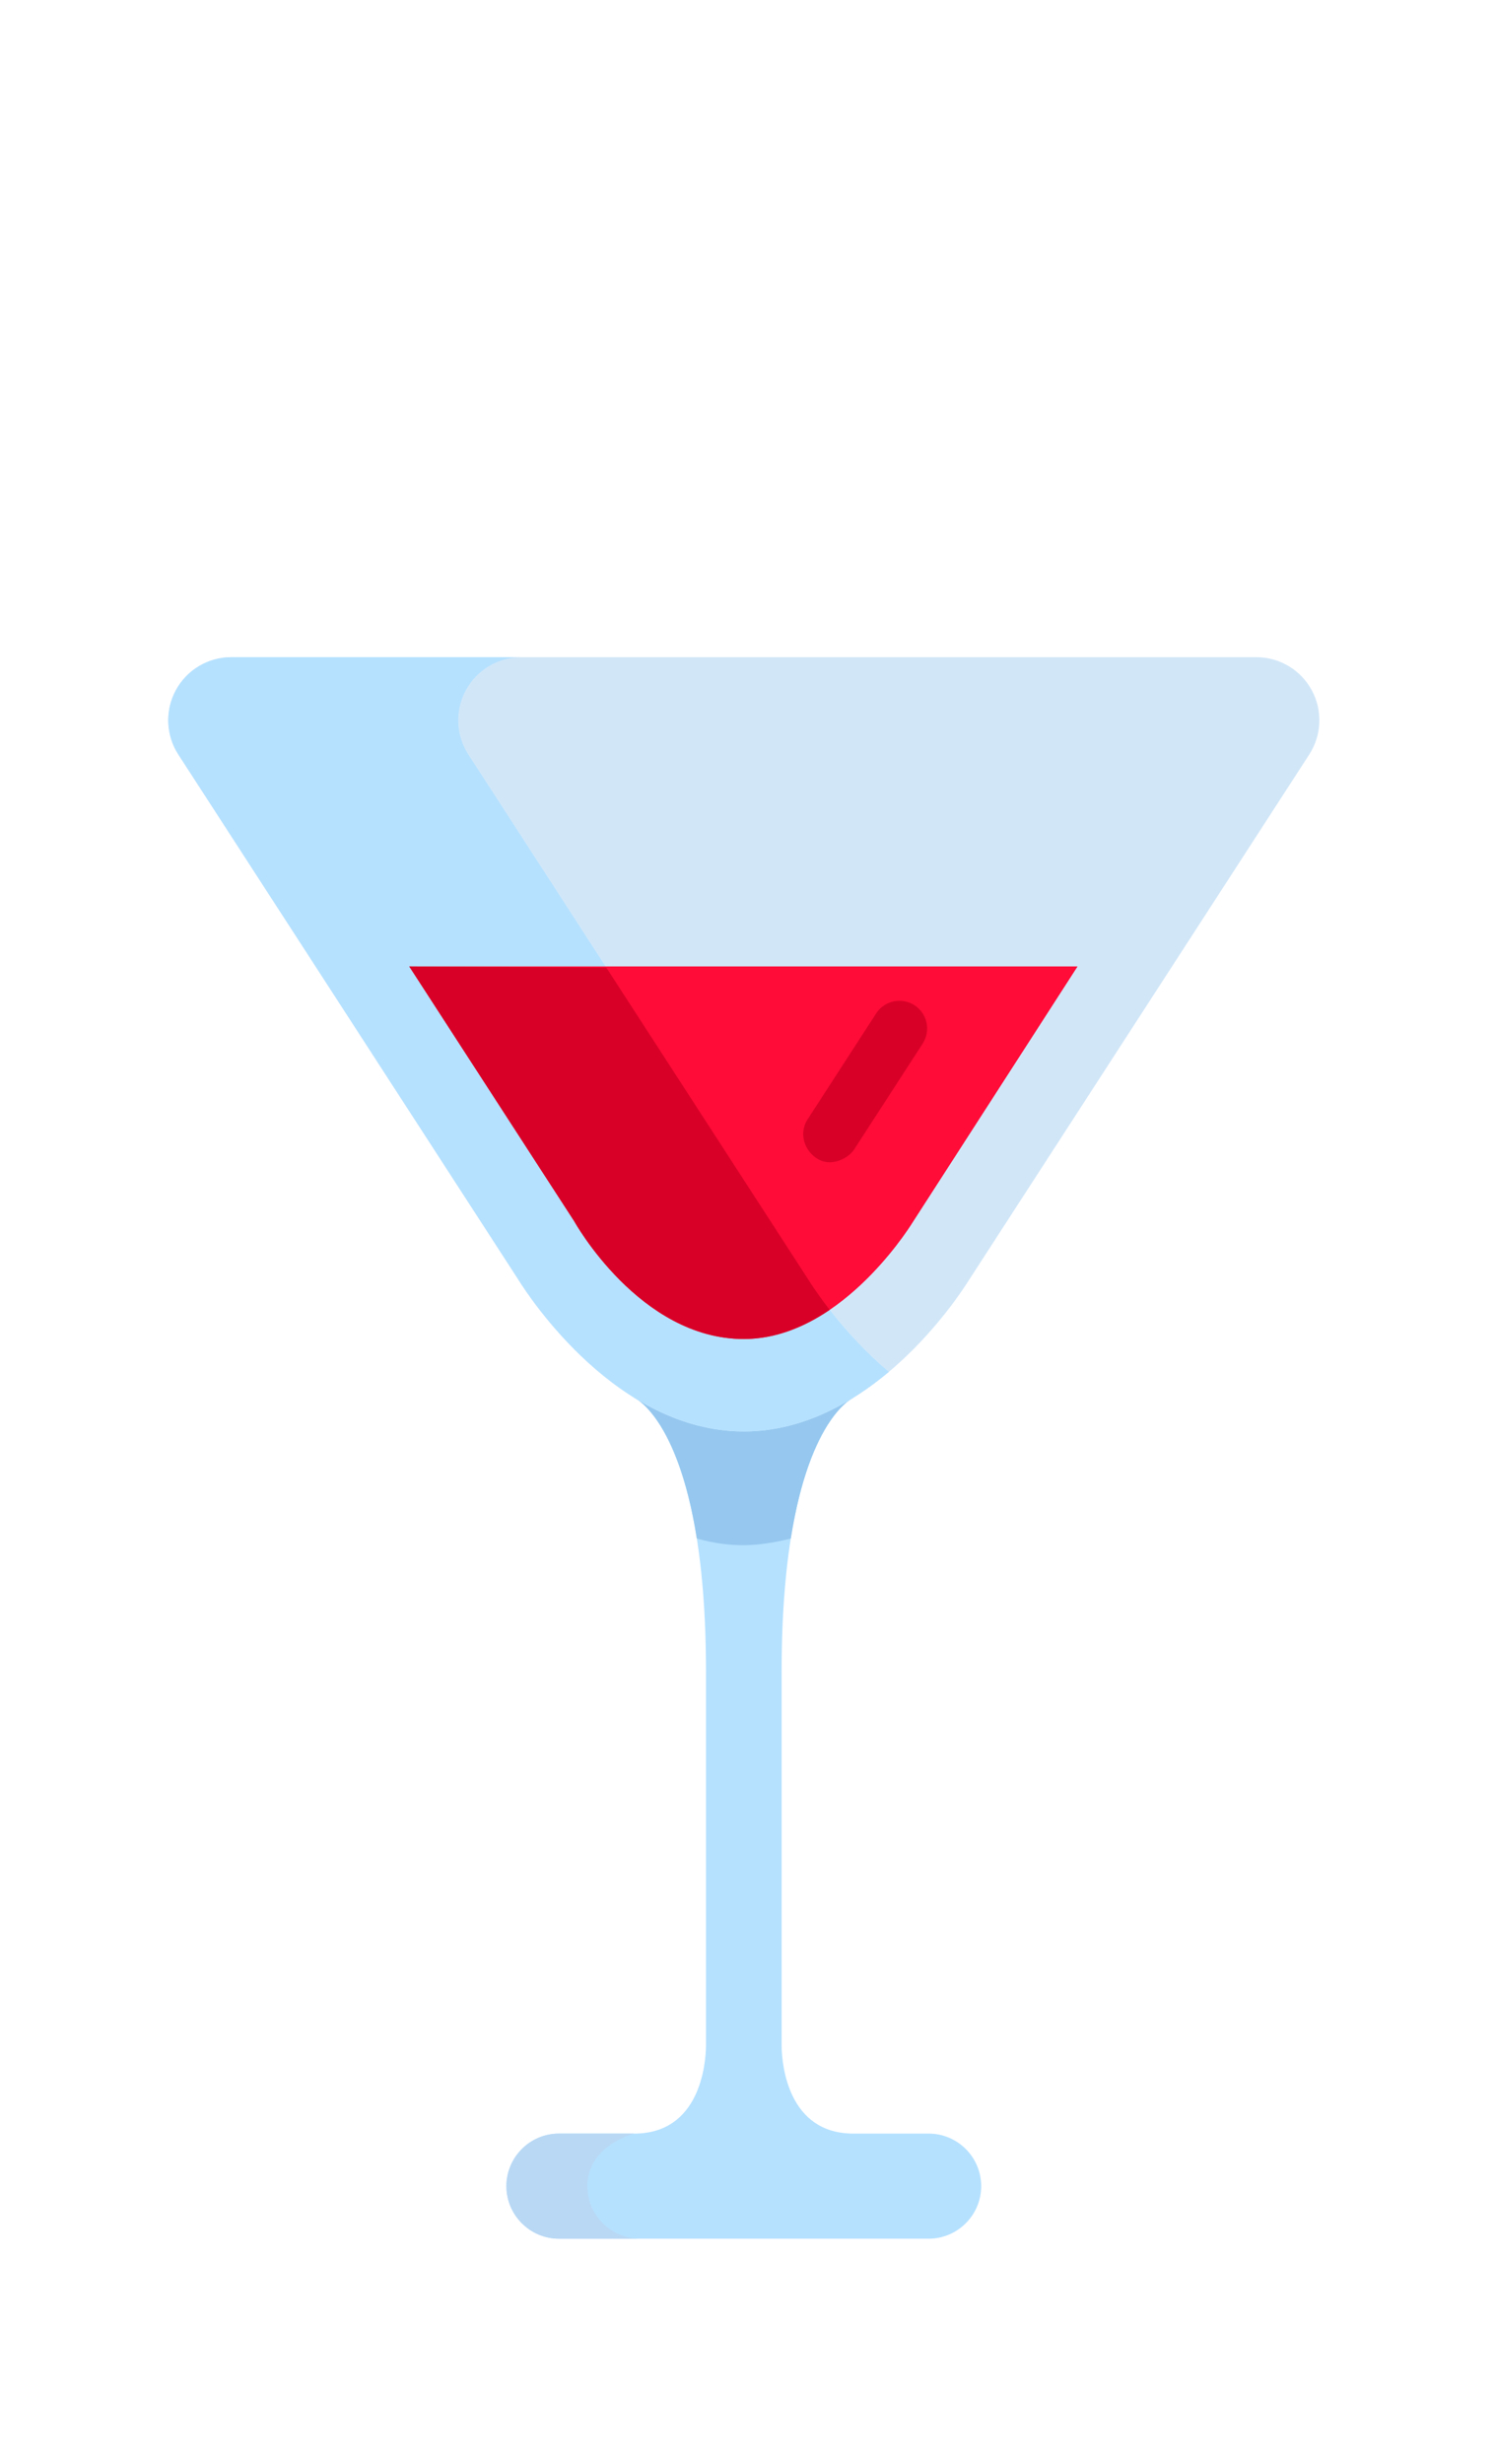 <svg xmlns="http://www.w3.org/2000/svg" width="108" height="178" viewBox="0 0 108 178">
    <g fill="none" fill-rule="evenodd">
        <g>
            <g>
                <g>
                    <path d="M0 0H108V178H0z" transform="translate(-1052 -280) translate(1002 272) translate(50 8)"/>
                    <g fill-rule="nonzero">
                        <path fill="#B5E1FF" d="M55.134 107.117h-5.438c-4.729 0-5.161-4.955-5.194-6.246V73.576c.042-17.418 5.194-19.615 5.194-19.615H33.841s5.195 2.212 5.195 19.827v27.044c-.025 1.227-.418 6.285-5.195 6.285h-5.437c-2.088 0-3.797 1.709-3.797 3.797 0 2.087 1.709 3.796 3.797 3.796h26.73c2.088 0 3.796-1.709 3.796-3.796 0-2.088-1.708-3.797-3.796-3.797z" transform="translate(-1052 -280) translate(1002 272) translate(50 8) translate(12 47)"/>
                        <path fill="#B9D8F4" d="M33.84 107.117h-5.436c-2.088 0-3.797 1.709-3.797 3.796 0 2.088 1.709 3.797 3.797 3.797h5.853c-2.088 0-3.796-1.709-3.796-3.797 0-2.954 3.38-3.796 3.38-3.796z" transform="translate(-1052 -280) translate(1002 272) translate(50 8) translate(12 47)"/>
                        <path fill="#96C8EF" d="M38.373 64.137c2.505.684 4.375.595 6.793 0 1.4-8.84 4.53-10.176 4.53-10.176H33.841s3.131 1.335 4.532 10.176z" transform="translate(-1052 -280) translate(1002 272) translate(50 8) translate(12 47)"/>
                        <path fill="#D1E7F8" d="M82.823 2.851c-.797-1.466-2.333-2.38-4.002-2.38H4.717c-1.67 0-3.205.914-4.002 2.38-.798 1.467-.729 3.252.18 4.653L25.47 45.43c.827 1.327 7.156 10.969 16.299 10.969S57.24 46.757 58.068 45.43L82.643 7.504c.909-1.4.977-3.186.18-4.653z" transform="translate(-1052 -280) translate(1002 272) translate(50 8) translate(12 47)"/>
                        <path fill="#B5E1FF" d="M46.434 45.43L21.858 7.506c-.908-1.401-.977-3.187-.18-4.653.798-1.467 2.333-2.38 4.003-2.38H4.717c-1.67 0-3.205.913-4.002 2.38-.798 1.466-.729 3.252.18 4.653L25.47 45.43c.827 1.327 7.156 10.968 16.299 10.968 4.163 0 7.74-2 10.482-4.302-3.281-2.755-5.367-5.944-5.817-6.666z" transform="translate(-1052 -280) translate(1002 272) translate(50 8) translate(12 47)"/>
                        <path fill="#FF0C38" d="M17.582 22.806L29.507 41.21s4.716 8.512 12.262 8.512c6.758 0 11.692-7.598 12.23-8.462l11.9-18.453H17.582z" transform="translate(-1052 -280) translate(1002 272) translate(50 8) translate(12 47)"/>
                        <path fill="#D80027" d="M17.582 22.806L29.507 41.21s4.716 8.512 12.262 8.512c2.319 0 4.423-.895 6.209-2.105-.814-1.047-1.343-1.863-1.544-2.185L31.836 22.903l-14.254-.097zM46.972 36.625c-.9-.644-1.194-1.842-.592-2.77l4.957-7.65c.601-.929 1.842-1.194 2.77-.592.93.602 1.194 1.842.592 2.77l-4.957 7.65c-.383.592-1.676 1.376-2.77.592z" transform="translate(-1052 -280) translate(1002 272) translate(50 8) translate(12 47)"/>
                    </g>
                </g>
            </g>
        </g>
    </g>
</svg>
